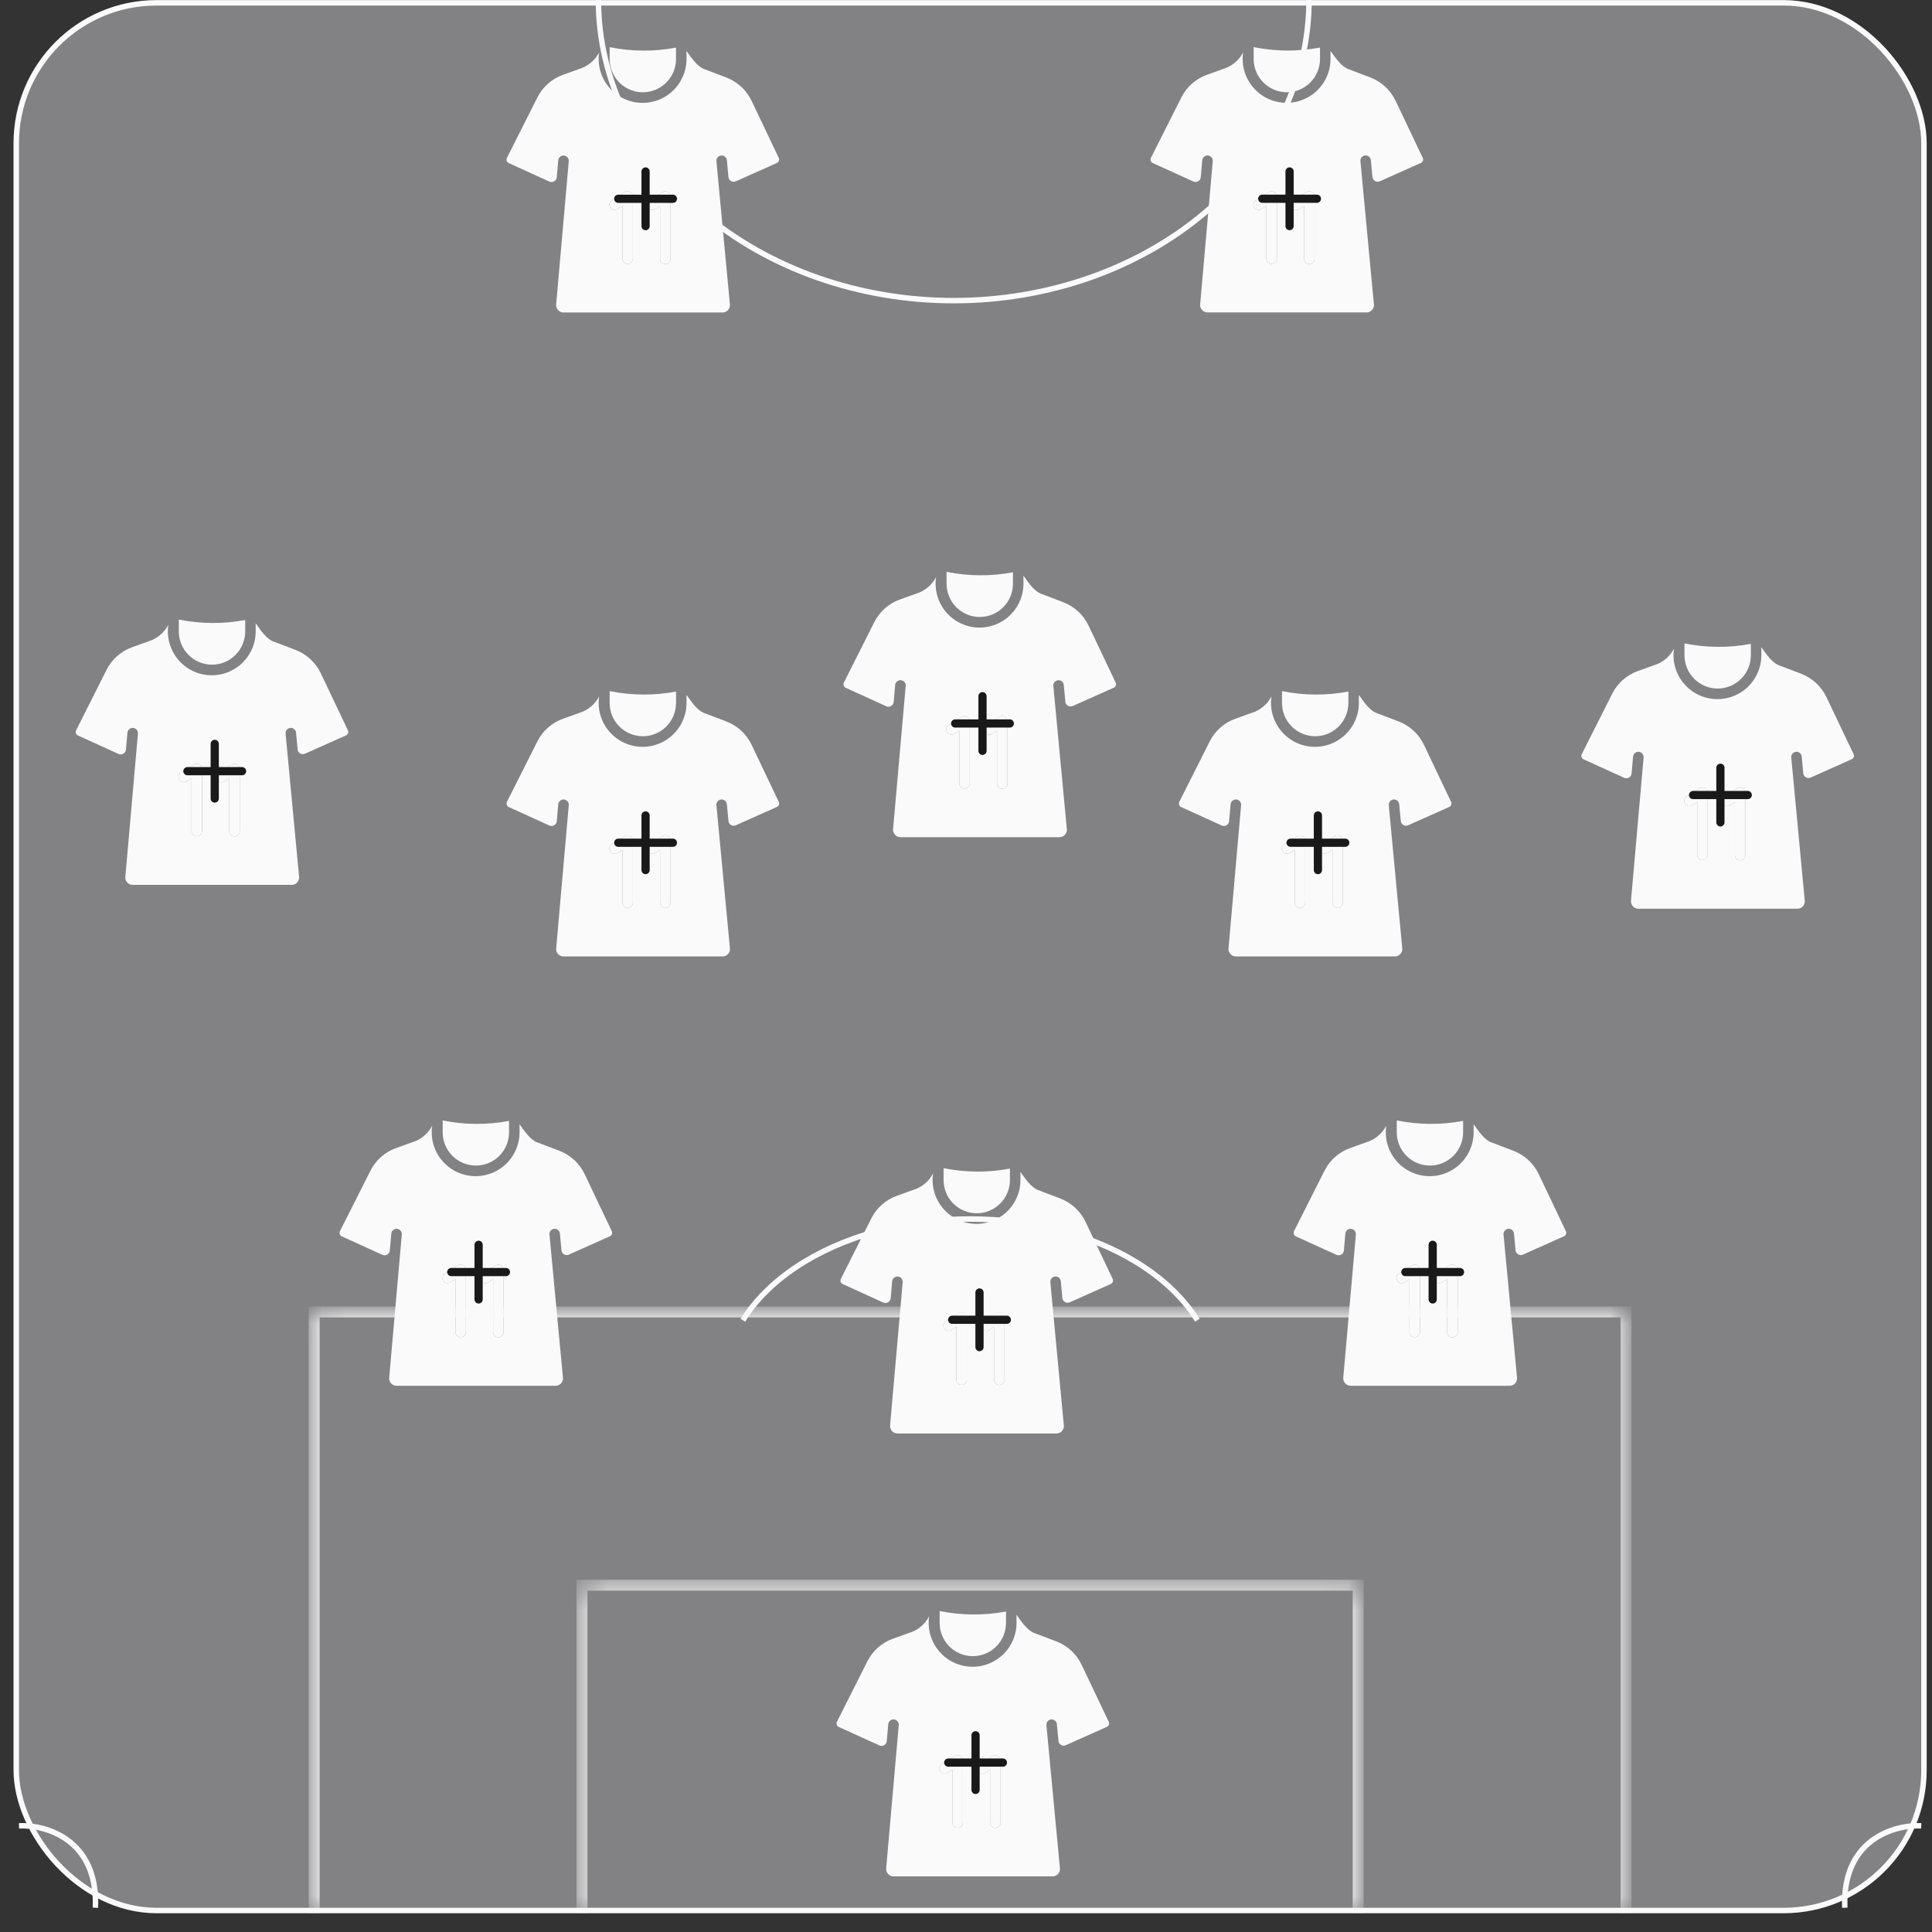 <svg width="81" height="81" viewBox="0 0 81 81" fill="none" xmlns="http://www.w3.org/2000/svg">
<rect x="0" y="0" width="81" height="81" fill="#333333" stroke="none"/>
<rect x="0.682" y="0.118" width="79.981" height="79.981" rx="5.885" fill="#828284" stroke="#FAFAFA" stroke-width="0.229"/>
<mask id="path-2-inside-1_8758_19158" fill="white">
<path d="M24.401 66.461H56.943V80.211H24.401V66.461Z"/>
</mask>
<path d="M24.401 66.461V66.232H24.172V66.461H24.401ZM56.943 66.461H57.173V66.232H56.943V66.461ZM24.401 66.69H56.943V66.232H24.401V66.69ZM56.714 66.461V80.211H57.173V66.461H56.714ZM24.63 80.211V66.461H24.172V80.211H24.63Z" fill="#FAFAFA" mask="url(#path-2-inside-1_8758_19158)"/>
<mask id="path-4-inside-2_8758_19158" fill="white">
<path d="M13.172 55.004H68.173V80.213H13.172V55.004Z"/>
</mask>
<path d="M13.172 55.004V54.775H12.943V55.004H13.172ZM68.173 55.004H68.402V54.775H68.173V55.004ZM13.172 55.233H68.173V54.775H13.172V55.233ZM67.944 55.004V80.213H68.402V55.004H67.944ZM13.401 80.213V55.004H12.943V80.213H13.401Z" fill="#FAFAFA" mask="url(#path-4-inside-2_8758_19158)"/>
<path d="M54.881 9.53674e-07C54.881 1.655 54.495 3.294 53.747 4.824C52.998 6.353 51.901 7.742 50.518 8.913C49.135 10.083 47.492 11.011 45.685 11.645C43.878 12.278 41.941 12.604 39.985 12.604C38.029 12.604 36.092 12.278 34.284 11.645C32.477 11.011 30.835 10.083 29.452 8.913C28.068 7.742 26.971 6.353 26.223 4.824C25.474 3.294 25.089 1.655 25.089 0" stroke="#FAFAFA" stroke-width="0.229"/>
<path d="M31.145 55.352C31.663 54.517 32.422 53.76 33.38 53.121C34.338 52.483 35.475 51.976 36.726 51.631C37.977 51.285 39.318 51.107 40.672 51.107C42.026 51.107 43.368 51.285 44.619 51.631C45.87 51.976 47.007 52.483 47.964 53.121C48.922 53.76 49.682 54.517 50.2 55.352" stroke="#FAFAFA" stroke-width="0.229"/>
<path d="M0.796 76.548C1.913 76.496 4.117 77.11 4 79.983" stroke="#FAFAFA" stroke-width="0.229"/>
<path d="M80.548 76.548C79.431 76.496 77.227 77.11 77.344 79.983" stroke="#FAFAFA" stroke-width="0.229"/>
<path d="M40.786 69.436C41.155 69.435 41.509 69.288 41.77 69.028C42.031 68.767 42.177 68.413 42.178 68.044V67.563C41.258 67.736 40.313 67.729 39.395 67.543V68.044C39.395 68.413 39.542 68.767 39.803 69.028C40.064 69.288 40.417 69.435 40.786 69.436Z" fill="#FAFAFA"/>
<path d="M46.486 72.19L45.345 69.792C45.13 69.343 44.751 68.993 44.286 68.816L43.415 68.484C43.071 68.382 42.819 67.977 42.617 67.701V67.979C42.626 68.234 42.58 68.489 42.485 68.727C42.389 68.964 42.245 69.179 42.061 69.357C41.878 69.536 41.659 69.674 41.419 69.764C41.18 69.853 40.924 69.891 40.668 69.876C40.413 69.861 40.163 69.793 39.935 69.676C39.708 69.559 39.507 69.396 39.346 69.197C39.184 68.998 39.067 68.768 38.999 68.521C38.932 68.274 38.917 68.016 38.956 67.763C38.805 68.052 38.559 68.281 38.259 68.409L37.443 68.701C36.975 68.867 36.589 69.207 36.366 69.651L35.087 72.19C35.069 72.228 35.067 72.272 35.081 72.312C35.096 72.352 35.125 72.385 35.164 72.403L36.868 73.178C36.9 73.192 36.935 73.199 36.97 73.198C37.005 73.196 37.039 73.186 37.07 73.168C37.1 73.15 37.126 73.125 37.145 73.096C37.164 73.066 37.175 73.032 37.178 72.997L37.241 72.283C37.247 72.225 37.276 72.173 37.321 72.136C37.365 72.1 37.422 72.082 37.48 72.087C37.537 72.092 37.59 72.12 37.628 72.163C37.666 72.207 37.685 72.264 37.681 72.321L37.151 78.353C37.151 78.396 37.159 78.439 37.176 78.478C37.193 78.517 37.218 78.553 37.249 78.582C37.28 78.612 37.316 78.635 37.357 78.649C37.397 78.664 37.44 78.67 37.483 78.668H44.108C44.151 78.67 44.194 78.664 44.234 78.649C44.275 78.634 44.312 78.611 44.343 78.582C44.374 78.552 44.398 78.516 44.415 78.477C44.432 78.437 44.44 78.394 44.44 78.351C44.346 77.344 43.957 73.239 43.871 72.323C43.867 72.265 43.886 72.208 43.923 72.165C43.96 72.121 44.013 72.093 44.07 72.088C44.127 72.082 44.184 72.1 44.229 72.136C44.274 72.172 44.303 72.224 44.309 72.281L44.376 72.988C44.379 73.023 44.391 73.056 44.409 73.086C44.428 73.115 44.454 73.14 44.484 73.157C44.514 73.175 44.548 73.185 44.583 73.187C44.618 73.189 44.652 73.183 44.684 73.168L46.409 72.399C46.447 72.381 46.476 72.349 46.491 72.31C46.505 72.271 46.504 72.228 46.486 72.19ZM40.369 76.417C40.367 76.474 40.343 76.528 40.302 76.568C40.261 76.608 40.206 76.63 40.149 76.63C40.092 76.63 40.037 76.608 39.996 76.568C39.955 76.528 39.931 76.474 39.929 76.417V74.201L39.716 74.333C39.666 74.362 39.607 74.371 39.551 74.357C39.496 74.343 39.447 74.308 39.417 74.259C39.387 74.21 39.377 74.151 39.39 74.095C39.403 74.039 39.437 73.99 39.485 73.959L40.032 73.618C40.066 73.599 40.104 73.588 40.143 73.587C40.182 73.587 40.22 73.596 40.254 73.615C40.288 73.634 40.317 73.662 40.337 73.695C40.357 73.728 40.368 73.766 40.369 73.805L40.369 76.417ZM41.949 76.417C41.949 76.475 41.926 76.531 41.885 76.572C41.844 76.613 41.788 76.636 41.729 76.636C41.671 76.636 41.615 76.613 41.574 76.572C41.533 76.531 41.51 76.475 41.51 76.417V74.201L41.297 74.333C41.247 74.364 41.187 74.373 41.131 74.36C41.074 74.347 41.025 74.311 40.994 74.261C40.964 74.212 40.954 74.152 40.967 74.096C40.981 74.039 41.016 73.99 41.066 73.959L41.613 73.618C41.646 73.599 41.684 73.588 41.723 73.587C41.762 73.587 41.801 73.596 41.835 73.615C41.869 73.634 41.897 73.662 41.917 73.695C41.938 73.728 41.949 73.766 41.949 73.805V76.417Z" fill="#FAFAFA"/>
<path d="M40.369 76.417C40.367 76.474 40.343 76.528 40.302 76.568C40.261 76.608 40.206 76.63 40.149 76.63C40.092 76.63 40.037 76.608 39.996 76.568C39.955 76.528 39.931 76.474 39.929 76.417V74.201L39.716 74.333C39.666 74.362 39.607 74.371 39.551 74.357C39.496 74.343 39.447 74.308 39.417 74.259C39.387 74.21 39.377 74.151 39.39 74.095C39.403 74.039 39.437 73.99 39.485 73.959L40.032 73.618C40.066 73.599 40.104 73.588 40.143 73.587C40.182 73.587 40.22 73.596 40.254 73.615C40.288 73.634 40.317 73.662 40.337 73.695C40.357 73.728 40.368 73.766 40.369 73.805L40.369 76.417Z" fill="#FAFAFA"/>
<path d="M41.949 76.417C41.949 76.475 41.926 76.531 41.885 76.572C41.844 76.613 41.788 76.636 41.729 76.636C41.671 76.636 41.615 76.613 41.574 76.572C41.533 76.531 41.51 76.475 41.51 76.417V74.201L41.297 74.333C41.247 74.364 41.187 74.373 41.131 74.36C41.074 74.347 41.025 74.311 40.994 74.261C40.964 74.212 40.954 74.152 40.967 74.096C40.981 74.039 41.016 73.99 41.066 73.959L41.613 73.618C41.646 73.599 41.684 73.588 41.723 73.587C41.762 73.587 41.801 73.596 41.835 73.615C41.869 73.634 41.897 73.662 41.917 73.695C41.938 73.728 41.949 73.766 41.949 73.805V76.417Z" fill="#FAFAFA"/>
<path d="M39.755 73.897H42.047" stroke="#191919" stroke-width="0.344" stroke-linecap="round" stroke-linejoin="round"/>
<path d="M40.901 75.044V72.752" stroke="#191919" stroke-width="0.344" stroke-linecap="round" stroke-linejoin="round"/>
<path d="M19.951 48.867C20.32 48.867 20.674 48.72 20.934 48.459C21.195 48.198 21.342 47.845 21.342 47.476V46.994C20.422 47.168 19.477 47.161 18.56 46.975V47.476C18.56 47.845 18.707 48.198 18.968 48.459C19.228 48.72 19.582 48.867 19.951 48.867Z" fill="#FAFAFA"/>
<path d="M25.651 51.621L24.51 49.223C24.295 48.774 23.916 48.425 23.451 48.247L22.58 47.915C22.235 47.813 21.984 47.409 21.782 47.133V47.41C21.79 47.666 21.745 47.921 21.649 48.158C21.553 48.396 21.409 48.61 21.226 48.789C21.043 48.968 20.824 49.106 20.584 49.195C20.344 49.285 20.088 49.323 19.833 49.308C19.577 49.293 19.328 49.225 19.1 49.108C18.872 48.991 18.671 48.828 18.51 48.629C18.349 48.43 18.231 48.2 18.164 47.953C18.097 47.706 18.082 47.447 18.12 47.194C17.97 47.484 17.723 47.712 17.423 47.84L16.608 48.133C16.14 48.298 15.754 48.639 15.531 49.082L14.251 51.621C14.233 51.66 14.232 51.704 14.246 51.744C14.26 51.784 14.29 51.816 14.328 51.835L16.032 52.61C16.064 52.624 16.099 52.631 16.135 52.629C16.17 52.627 16.204 52.617 16.234 52.599C16.265 52.582 16.291 52.557 16.309 52.527C16.328 52.498 16.34 52.464 16.343 52.429L16.405 51.714C16.412 51.657 16.441 51.605 16.485 51.568C16.53 51.532 16.587 51.514 16.644 51.519C16.702 51.524 16.755 51.551 16.793 51.595C16.83 51.639 16.849 51.695 16.846 51.753L16.315 57.785C16.315 57.828 16.324 57.87 16.34 57.91C16.357 57.949 16.382 57.985 16.413 58.014C16.444 58.044 16.481 58.066 16.521 58.081C16.562 58.096 16.604 58.102 16.647 58.099H23.272C23.315 58.102 23.358 58.096 23.399 58.081C23.439 58.066 23.476 58.043 23.507 58.013C23.538 57.984 23.563 57.948 23.58 57.908C23.596 57.868 23.605 57.826 23.604 57.783C23.51 56.776 23.122 52.671 23.036 51.754C23.032 51.697 23.05 51.64 23.087 51.596C23.124 51.552 23.177 51.525 23.235 51.519C23.292 51.514 23.349 51.531 23.394 51.567C23.438 51.603 23.467 51.656 23.474 51.713L23.54 52.42C23.544 52.455 23.555 52.488 23.574 52.518C23.593 52.547 23.618 52.572 23.648 52.589C23.679 52.607 23.712 52.617 23.747 52.619C23.782 52.621 23.817 52.614 23.849 52.6L25.574 51.83C25.612 51.812 25.641 51.781 25.655 51.742C25.67 51.702 25.668 51.66 25.651 51.621ZM19.533 55.848C19.532 55.905 19.508 55.96 19.466 55.999C19.425 56.039 19.371 56.061 19.314 56.061C19.256 56.061 19.201 56.039 19.16 55.999C19.119 55.96 19.096 55.905 19.094 55.848V53.633L18.881 53.765C18.831 53.794 18.772 53.803 18.716 53.789C18.66 53.775 18.612 53.74 18.582 53.691C18.552 53.642 18.542 53.583 18.555 53.527C18.567 53.471 18.602 53.422 18.65 53.391L19.197 53.05C19.23 53.03 19.269 53.019 19.308 53.019C19.346 53.018 19.385 53.028 19.419 53.047C19.453 53.066 19.482 53.093 19.502 53.127C19.522 53.16 19.533 53.198 19.533 53.237L19.533 55.848ZM21.114 55.848C21.114 55.907 21.091 55.962 21.049 56.004C21.008 56.045 20.952 56.068 20.894 56.068C20.836 56.068 20.78 56.045 20.738 56.004C20.697 55.962 20.674 55.907 20.674 55.848V53.633L20.461 53.765C20.412 53.795 20.352 53.805 20.295 53.791C20.238 53.778 20.189 53.743 20.159 53.693C20.128 53.644 20.119 53.584 20.132 53.527C20.145 53.471 20.181 53.422 20.23 53.391L20.777 53.05C20.811 53.03 20.849 53.019 20.888 53.019C20.927 53.018 20.965 53.028 20.999 53.047C21.033 53.066 21.062 53.093 21.082 53.127C21.102 53.16 21.113 53.198 21.114 53.237V55.848Z" fill="#FAFAFA"/>
<path d="M19.533 55.848C19.532 55.905 19.508 55.96 19.466 55.999C19.425 56.039 19.371 56.061 19.314 56.061C19.256 56.061 19.201 56.039 19.16 55.999C19.119 55.96 19.096 55.905 19.094 55.848V53.633L18.881 53.765C18.831 53.794 18.772 53.803 18.716 53.789C18.66 53.775 18.612 53.74 18.582 53.691C18.552 53.642 18.542 53.583 18.555 53.527C18.567 53.471 18.602 53.422 18.65 53.391L19.197 53.05C19.23 53.03 19.269 53.019 19.308 53.019C19.346 53.018 19.385 53.028 19.419 53.047C19.453 53.066 19.482 53.093 19.502 53.127C19.522 53.16 19.533 53.198 19.533 53.237L19.533 55.848Z" fill="#FAFAFA"/>
<path d="M21.114 55.848C21.114 55.907 21.091 55.962 21.049 56.004C21.008 56.045 20.952 56.068 20.894 56.068C20.836 56.068 20.78 56.045 20.738 56.004C20.697 55.962 20.674 55.907 20.674 55.848V53.633L20.461 53.765C20.412 53.795 20.352 53.805 20.295 53.791C20.238 53.778 20.189 53.743 20.159 53.693C20.128 53.644 20.119 53.584 20.132 53.527C20.145 53.471 20.181 53.422 20.23 53.391L20.777 53.05C20.811 53.03 20.849 53.019 20.888 53.019C20.927 53.018 20.965 53.028 20.999 53.047C21.033 53.066 21.062 53.093 21.082 53.127C21.102 53.16 21.113 53.198 21.114 53.237V55.848Z" fill="#FAFAFA"/>
<path d="M18.92 53.332H21.212" stroke="#191919" stroke-width="0.344" stroke-linecap="round" stroke-linejoin="round"/>
<path d="M20.066 54.479V52.188" stroke="#191919" stroke-width="0.344" stroke-linecap="round" stroke-linejoin="round"/>
<path d="M59.951 48.867C60.32 48.867 60.673 48.72 60.934 48.459C61.195 48.198 61.342 47.845 61.342 47.476V46.994C60.422 47.168 59.477 47.161 58.56 46.975V47.476C58.56 47.845 58.707 48.198 58.968 48.459C59.228 48.72 59.582 48.867 59.951 48.867Z" fill="#FAFAFA"/>
<path d="M65.651 51.621L64.51 49.223C64.295 48.774 63.916 48.425 63.451 48.247L62.58 47.915C62.235 47.813 61.984 47.409 61.782 47.133V47.41C61.79 47.666 61.745 47.921 61.649 48.158C61.553 48.396 61.409 48.61 61.226 48.789C61.042 48.968 60.824 49.106 60.584 49.195C60.344 49.285 60.088 49.323 59.833 49.308C59.577 49.293 59.328 49.225 59.1 49.108C58.872 48.991 58.671 48.828 58.51 48.629C58.349 48.43 58.231 48.2 58.164 47.953C58.097 47.706 58.082 47.447 58.12 47.194C57.97 47.484 57.723 47.712 57.423 47.84L56.608 48.133C56.14 48.298 55.754 48.639 55.531 49.082L54.251 51.621C54.233 51.66 54.231 51.704 54.246 51.744C54.26 51.784 54.29 51.816 54.328 51.835L56.032 52.61C56.064 52.624 56.099 52.631 56.135 52.629C56.17 52.627 56.204 52.617 56.234 52.599C56.265 52.582 56.291 52.557 56.309 52.527C56.328 52.498 56.34 52.464 56.343 52.429L56.405 51.714C56.412 51.657 56.441 51.605 56.485 51.568C56.53 51.532 56.587 51.514 56.644 51.519C56.702 51.524 56.755 51.551 56.793 51.595C56.83 51.639 56.849 51.695 56.846 51.753L56.315 57.785C56.315 57.828 56.324 57.87 56.34 57.91C56.357 57.949 56.382 57.985 56.413 58.014C56.444 58.044 56.481 58.066 56.521 58.081C56.562 58.096 56.604 58.102 56.647 58.099H63.272C63.315 58.102 63.358 58.096 63.399 58.081C63.439 58.066 63.476 58.043 63.507 58.013C63.538 57.984 63.563 57.948 63.58 57.908C63.596 57.868 63.605 57.826 63.604 57.783C63.51 56.776 63.122 52.671 63.036 51.754C63.032 51.697 63.05 51.64 63.087 51.596C63.124 51.552 63.177 51.525 63.234 51.519C63.292 51.514 63.349 51.531 63.394 51.567C63.438 51.603 63.467 51.656 63.474 51.713L63.54 52.42C63.544 52.455 63.555 52.488 63.574 52.518C63.593 52.547 63.618 52.572 63.648 52.589C63.679 52.607 63.712 52.617 63.747 52.619C63.782 52.621 63.817 52.614 63.849 52.6L65.574 51.83C65.612 51.812 65.641 51.781 65.655 51.742C65.67 51.702 65.668 51.66 65.651 51.621ZM59.533 55.848C59.532 55.905 59.508 55.96 59.467 55.999C59.425 56.039 59.371 56.061 59.313 56.061C59.256 56.061 59.202 56.039 59.16 55.999C59.119 55.96 59.096 55.905 59.094 55.848V53.633L58.88 53.765C58.831 53.794 58.772 53.803 58.716 53.789C58.66 53.775 58.612 53.74 58.582 53.691C58.552 53.642 58.542 53.583 58.554 53.527C58.567 53.471 58.602 53.422 58.65 53.391L59.197 53.05C59.23 53.03 59.269 53.019 59.308 53.019C59.346 53.018 59.385 53.028 59.419 53.047C59.453 53.066 59.481 53.093 59.502 53.127C59.522 53.16 59.533 53.198 59.533 53.237L59.533 55.848ZM61.114 55.848C61.114 55.907 61.091 55.962 61.049 56.004C61.008 56.045 60.952 56.068 60.894 56.068C60.836 56.068 60.78 56.045 60.739 56.004C60.697 55.962 60.674 55.907 60.674 55.848V53.633L60.461 53.765C60.411 53.795 60.352 53.805 60.295 53.791C60.239 53.778 60.189 53.743 60.159 53.693C60.128 53.644 60.118 53.584 60.132 53.527C60.145 53.471 60.181 53.422 60.23 53.391L60.777 53.05C60.811 53.03 60.849 53.019 60.888 53.019C60.927 53.018 60.965 53.028 60.999 53.047C61.033 53.066 61.062 53.093 61.082 53.127C61.102 53.16 61.113 53.198 61.114 53.237V55.848Z" fill="#FAFAFA"/>
<path d="M59.533 55.848C59.532 55.905 59.508 55.96 59.467 55.999C59.425 56.039 59.371 56.061 59.313 56.061C59.256 56.061 59.202 56.039 59.16 55.999C59.119 55.96 59.096 55.905 59.094 55.848V53.633L58.88 53.765C58.831 53.794 58.772 53.803 58.716 53.789C58.66 53.775 58.612 53.74 58.582 53.691C58.552 53.642 58.542 53.583 58.554 53.527C58.567 53.471 58.602 53.422 58.65 53.391L59.197 53.05C59.23 53.03 59.269 53.019 59.308 53.019C59.346 53.018 59.385 53.028 59.419 53.047C59.453 53.066 59.481 53.093 59.502 53.127C59.522 53.16 59.533 53.198 59.533 53.237L59.533 55.848Z" fill="#FAFAFA"/>
<path d="M61.114 55.848C61.114 55.907 61.091 55.962 61.049 56.004C61.008 56.045 60.952 56.068 60.894 56.068C60.836 56.068 60.78 56.045 60.739 56.004C60.697 55.962 60.674 55.907 60.674 55.848V53.633L60.461 53.765C60.411 53.795 60.352 53.805 60.295 53.791C60.239 53.778 60.189 53.743 60.159 53.693C60.128 53.644 60.118 53.584 60.132 53.527C60.145 53.471 60.181 53.422 60.23 53.391L60.777 53.05C60.811 53.03 60.849 53.019 60.888 53.019C60.927 53.018 60.965 53.028 60.999 53.047C61.033 53.066 61.062 53.093 61.082 53.127C61.102 53.16 61.113 53.198 61.114 53.237V55.848Z" fill="#FAFAFA"/>
<path d="M58.92 53.332H61.212" stroke="#191919" stroke-width="0.344" stroke-linecap="round" stroke-linejoin="round"/>
<path d="M60.066 54.479V52.188" stroke="#191919" stroke-width="0.344" stroke-linecap="round" stroke-linejoin="round"/>
<path d="M53.951 3.867C54.32 3.867 54.673 3.72 54.934 3.459C55.195 3.198 55.342 2.845 55.342 2.476V1.994C54.422 2.168 53.477 2.161 52.56 1.975V2.476C52.56 2.845 52.707 3.198 52.968 3.459C53.228 3.72 53.582 3.867 53.951 3.867Z" fill="#FAFAFA"/>
<path d="M59.651 6.622L58.51 4.223C58.295 3.774 57.916 3.425 57.451 3.247L56.58 2.915C56.235 2.813 55.984 2.409 55.782 2.133V2.41C55.79 2.666 55.745 2.921 55.649 3.158C55.553 3.396 55.409 3.61 55.226 3.789C55.042 3.968 54.824 4.106 54.584 4.195C54.344 4.285 54.088 4.323 53.833 4.308C53.577 4.293 53.328 4.225 53.1 4.108C52.872 3.991 52.671 3.828 52.51 3.629C52.349 3.43 52.231 3.2 52.164 2.953C52.097 2.706 52.082 2.447 52.12 2.194C51.97 2.484 51.723 2.712 51.423 2.84L50.608 3.133C50.14 3.299 49.754 3.639 49.531 4.082L48.251 6.622C48.233 6.66 48.231 6.704 48.246 6.744C48.26 6.784 48.29 6.816 48.328 6.835L50.032 7.61C50.064 7.624 50.099 7.631 50.135 7.629C50.17 7.627 50.204 7.617 50.234 7.599C50.265 7.582 50.291 7.557 50.309 7.527C50.328 7.498 50.34 7.464 50.343 7.429L50.405 6.714C50.412 6.657 50.441 6.605 50.485 6.568C50.53 6.532 50.587 6.514 50.644 6.519C50.702 6.524 50.755 6.551 50.793 6.595C50.83 6.639 50.849 6.695 50.846 6.753L50.315 12.785C50.315 12.828 50.324 12.87 50.34 12.91C50.357 12.949 50.382 12.985 50.413 13.014C50.444 13.044 50.481 13.066 50.521 13.081C50.562 13.096 50.604 13.102 50.647 13.099H57.272C57.315 13.102 57.358 13.096 57.399 13.081C57.439 13.066 57.476 13.043 57.507 13.013C57.538 12.984 57.563 12.948 57.58 12.908C57.596 12.868 57.605 12.826 57.604 12.783C57.51 11.776 57.122 7.671 57.036 6.754C57.032 6.697 57.05 6.64 57.087 6.596C57.124 6.552 57.177 6.525 57.234 6.519C57.292 6.514 57.349 6.531 57.394 6.567C57.438 6.604 57.467 6.656 57.474 6.713L57.54 7.42C57.544 7.455 57.555 7.488 57.574 7.518C57.593 7.547 57.618 7.571 57.648 7.589C57.679 7.607 57.712 7.617 57.747 7.619C57.782 7.621 57.817 7.614 57.849 7.6L59.574 6.83C59.612 6.813 59.641 6.781 59.655 6.742C59.67 6.702 59.668 6.659 59.651 6.622ZM53.533 10.848C53.532 10.905 53.508 10.96 53.467 10.999C53.425 11.039 53.371 11.061 53.313 11.061C53.256 11.061 53.202 11.039 53.16 10.999C53.119 10.96 53.096 10.905 53.094 10.848V8.633L52.88 8.765C52.831 8.794 52.772 8.803 52.716 8.789C52.66 8.775 52.612 8.74 52.582 8.691C52.552 8.642 52.542 8.583 52.554 8.527C52.567 8.471 52.602 8.422 52.65 8.391L53.197 8.05C53.23 8.03 53.269 8.019 53.308 8.019C53.346 8.018 53.385 8.028 53.419 8.047C53.453 8.066 53.481 8.093 53.502 8.127C53.522 8.16 53.533 8.198 53.533 8.237L53.533 10.848ZM55.114 10.848C55.114 10.907 55.091 10.963 55.049 11.004C55.008 11.045 54.952 11.068 54.894 11.068C54.836 11.068 54.78 11.045 54.739 11.004C54.697 10.963 54.674 10.907 54.674 10.848V8.633L54.461 8.765C54.411 8.795 54.352 8.805 54.295 8.791C54.239 8.778 54.189 8.743 54.159 8.693C54.128 8.644 54.118 8.584 54.132 8.527C54.145 8.471 54.181 8.421 54.23 8.391L54.777 8.05C54.811 8.03 54.849 8.019 54.888 8.019C54.927 8.018 54.965 8.028 54.999 8.047C55.033 8.066 55.062 8.093 55.082 8.127C55.102 8.16 55.113 8.198 55.114 8.237V10.848Z" fill="#FAFAFA"/>
<path d="M53.533 10.848C53.532 10.905 53.508 10.96 53.467 10.999C53.425 11.039 53.371 11.061 53.313 11.061C53.256 11.061 53.202 11.039 53.16 10.999C53.119 10.96 53.096 10.905 53.094 10.848V8.633L52.88 8.765C52.831 8.794 52.772 8.803 52.716 8.789C52.66 8.775 52.612 8.74 52.582 8.691C52.552 8.642 52.542 8.583 52.554 8.527C52.567 8.471 52.602 8.422 52.65 8.391L53.197 8.05C53.23 8.03 53.269 8.019 53.308 8.019C53.346 8.018 53.385 8.028 53.419 8.047C53.453 8.066 53.481 8.093 53.502 8.127C53.522 8.16 53.533 8.198 53.533 8.237L53.533 10.848Z" fill="#FAFAFA"/>
<path d="M55.114 10.848C55.114 10.907 55.091 10.963 55.049 11.004C55.008 11.045 54.952 11.068 54.894 11.068C54.836 11.068 54.78 11.045 54.739 11.004C54.697 10.963 54.674 10.907 54.674 10.848V8.633L54.461 8.765C54.411 8.795 54.352 8.805 54.295 8.791C54.239 8.778 54.189 8.743 54.159 8.693C54.128 8.644 54.118 8.584 54.132 8.527C54.145 8.471 54.181 8.421 54.23 8.391L54.777 8.05C54.811 8.03 54.849 8.019 54.888 8.019C54.927 8.018 54.965 8.028 54.999 8.047C55.033 8.066 55.062 8.093 55.082 8.127C55.102 8.16 55.113 8.198 55.114 8.237V10.848Z" fill="#FAFAFA"/>
<path d="M52.92 8.332H55.212" stroke="#191919" stroke-width="0.344" stroke-linecap="round" stroke-linejoin="round"/>
<path d="M54.066 9.479V7.188" stroke="#191919" stroke-width="0.344" stroke-linecap="round" stroke-linejoin="round"/>
<path d="M40.951 50.867C41.32 50.867 41.673 50.72 41.934 50.459C42.195 50.198 42.342 49.845 42.342 49.476V48.994C41.422 49.168 40.477 49.161 39.56 48.975V49.476C39.56 49.845 39.707 50.198 39.968 50.459C40.228 50.72 40.582 50.867 40.951 50.867Z" fill="#FAFAFA"/>
<path d="M46.651 53.621L45.51 51.223C45.295 50.774 44.916 50.425 44.451 50.247L43.58 49.915C43.235 49.813 42.984 49.409 42.782 49.133V49.41C42.79 49.666 42.745 49.921 42.649 50.158C42.553 50.396 42.409 50.61 42.226 50.789C42.042 50.968 41.824 51.106 41.584 51.195C41.344 51.285 41.088 51.323 40.833 51.308C40.577 51.293 40.328 51.225 40.1 51.108C39.872 50.991 39.671 50.828 39.51 50.629C39.349 50.43 39.231 50.2 39.164 49.953C39.097 49.706 39.082 49.447 39.12 49.194C38.97 49.484 38.723 49.712 38.423 49.84L37.608 50.133C37.14 50.298 36.754 50.639 36.531 51.082L35.251 53.621C35.233 53.66 35.231 53.704 35.246 53.744C35.26 53.784 35.29 53.816 35.328 53.835L37.032 54.61C37.064 54.624 37.099 54.631 37.135 54.629C37.17 54.627 37.204 54.617 37.234 54.599C37.265 54.582 37.291 54.557 37.309 54.527C37.328 54.498 37.34 54.464 37.343 54.429L37.405 53.714C37.412 53.657 37.441 53.605 37.485 53.568C37.53 53.532 37.587 53.514 37.644 53.519C37.702 53.524 37.755 53.551 37.793 53.595C37.83 53.639 37.849 53.695 37.846 53.753L37.315 59.785C37.315 59.828 37.324 59.87 37.34 59.91C37.357 59.949 37.382 59.985 37.413 60.014C37.444 60.044 37.481 60.066 37.521 60.081C37.562 60.096 37.604 60.102 37.647 60.099H44.272C44.315 60.102 44.358 60.096 44.399 60.081C44.439 60.066 44.476 60.043 44.507 60.013C44.538 59.984 44.563 59.948 44.58 59.908C44.596 59.868 44.605 59.826 44.604 59.783C44.51 58.776 44.122 54.671 44.036 53.754C44.032 53.697 44.05 53.64 44.087 53.596C44.124 53.552 44.177 53.525 44.234 53.519C44.292 53.514 44.349 53.531 44.394 53.567C44.438 53.603 44.467 53.656 44.474 53.713L44.54 54.42C44.544 54.455 44.555 54.488 44.574 54.518C44.593 54.547 44.618 54.572 44.648 54.589C44.679 54.607 44.712 54.617 44.747 54.619C44.782 54.621 44.817 54.614 44.849 54.6L46.574 53.83C46.612 53.812 46.641 53.781 46.655 53.742C46.67 53.702 46.668 53.66 46.651 53.621ZM40.533 57.848C40.532 57.905 40.508 57.96 40.467 57.999C40.425 58.039 40.371 58.061 40.313 58.061C40.256 58.061 40.202 58.039 40.16 57.999C40.119 57.96 40.096 57.905 40.094 57.848V55.633L39.88 55.765C39.831 55.794 39.772 55.803 39.716 55.789C39.66 55.775 39.612 55.74 39.582 55.691C39.552 55.642 39.542 55.583 39.554 55.527C39.567 55.471 39.602 55.422 39.65 55.391L40.197 55.05C40.23 55.03 40.269 55.019 40.308 55.019C40.346 55.018 40.385 55.028 40.419 55.047C40.453 55.066 40.481 55.093 40.502 55.127C40.522 55.16 40.533 55.198 40.533 55.237L40.533 57.848ZM42.114 57.848C42.114 57.907 42.091 57.962 42.049 58.004C42.008 58.045 41.952 58.068 41.894 58.068C41.836 58.068 41.78 58.045 41.739 58.004C41.697 57.962 41.674 57.907 41.674 57.848V55.633L41.461 55.765C41.411 55.795 41.352 55.805 41.295 55.791C41.239 55.778 41.189 55.743 41.159 55.693C41.128 55.644 41.118 55.584 41.132 55.527C41.145 55.471 41.181 55.422 41.23 55.391L41.777 55.05C41.811 55.03 41.849 55.019 41.888 55.019C41.927 55.018 41.965 55.028 41.999 55.047C42.033 55.066 42.062 55.093 42.082 55.127C42.102 55.16 42.113 55.198 42.114 55.237V57.848Z" fill="#FAFAFA"/>
<path d="M40.533 57.848C40.532 57.905 40.508 57.96 40.467 57.999C40.425 58.039 40.371 58.061 40.313 58.061C40.256 58.061 40.202 58.039 40.16 57.999C40.119 57.96 40.096 57.905 40.094 57.848V55.633L39.88 55.765C39.831 55.794 39.772 55.803 39.716 55.789C39.66 55.775 39.612 55.74 39.582 55.691C39.552 55.642 39.542 55.583 39.554 55.527C39.567 55.471 39.602 55.422 39.65 55.391L40.197 55.05C40.23 55.03 40.269 55.019 40.308 55.019C40.346 55.018 40.385 55.028 40.419 55.047C40.453 55.066 40.481 55.093 40.502 55.127C40.522 55.16 40.533 55.198 40.533 55.237L40.533 57.848Z" fill="#FAFAFA"/>
<path d="M42.114 57.848C42.114 57.907 42.091 57.962 42.049 58.004C42.008 58.045 41.952 58.068 41.894 58.068C41.836 58.068 41.78 58.045 41.739 58.004C41.697 57.962 41.674 57.907 41.674 57.848V55.633L41.461 55.765C41.411 55.795 41.352 55.805 41.295 55.791C41.239 55.778 41.189 55.743 41.159 55.693C41.128 55.644 41.118 55.584 41.132 55.527C41.145 55.471 41.181 55.422 41.23 55.391L41.777 55.05C41.811 55.03 41.849 55.019 41.888 55.019C41.927 55.018 41.965 55.028 41.999 55.047C42.033 55.066 42.062 55.093 42.082 55.127C42.102 55.16 42.113 55.198 42.114 55.237V57.848Z" fill="#FAFAFA"/>
<path d="M39.92 55.332H42.212" stroke="#191919" stroke-width="0.344" stroke-linecap="round" stroke-linejoin="round"/>
<path d="M41.066 56.479V54.188" stroke="#191919" stroke-width="0.344" stroke-linecap="round" stroke-linejoin="round"/>
<path d="M8.888 27.867C9.257 27.867 9.611 27.72 9.872 27.459C10.133 27.198 10.279 26.845 10.28 26.476V25.994C9.36 26.168 8.415 26.161 7.497 25.975V26.476C7.497 26.845 7.644 27.198 7.905 27.459C8.166 27.72 8.52 27.867 8.888 27.867Z" fill="#FAFAFA"/>
<path d="M14.588 30.622L13.447 28.223C13.232 27.774 12.853 27.425 12.388 27.247L11.517 26.915C11.173 26.814 10.921 26.409 10.719 26.133V26.41C10.728 26.666 10.682 26.921 10.587 27.158C10.491 27.396 10.347 27.61 10.163 27.789C9.98 27.968 9.761 28.106 9.521 28.195C9.282 28.285 9.026 28.323 8.77 28.308C8.515 28.293 8.265 28.225 8.037 28.108C7.81 27.991 7.609 27.828 7.448 27.629C7.287 27.43 7.169 27.2 7.102 26.953C7.034 26.706 7.019 26.447 7.058 26.194C6.907 26.484 6.661 26.712 6.361 26.84L5.545 27.133C5.077 27.299 4.691 27.639 4.468 28.082L3.189 30.622C3.171 30.66 3.169 30.704 3.183 30.744C3.198 30.784 3.227 30.816 3.266 30.835L4.97 31.61C5.002 31.624 5.037 31.631 5.072 31.629C5.107 31.627 5.141 31.617 5.172 31.599C5.202 31.582 5.228 31.557 5.247 31.527C5.266 31.498 5.277 31.464 5.28 31.429L5.343 30.714C5.349 30.657 5.378 30.605 5.423 30.568C5.467 30.532 5.524 30.514 5.582 30.519C5.639 30.524 5.693 30.551 5.73 30.595C5.768 30.639 5.787 30.695 5.783 30.753L5.253 36.785C5.253 36.828 5.261 36.87 5.278 36.91C5.295 36.949 5.32 36.985 5.351 37.014C5.382 37.044 5.419 37.066 5.459 37.081C5.499 37.096 5.542 37.102 5.585 37.099H12.21C12.253 37.102 12.296 37.096 12.336 37.081C12.377 37.066 12.414 37.043 12.445 37.013C12.476 36.984 12.501 36.948 12.517 36.908C12.534 36.868 12.542 36.826 12.542 36.783C12.448 35.776 12.059 31.671 11.973 30.754C11.969 30.697 11.988 30.64 12.025 30.596C12.062 30.552 12.115 30.525 12.172 30.519C12.229 30.514 12.286 30.531 12.331 30.567C12.376 30.604 12.405 30.656 12.411 30.713L12.478 31.42C12.481 31.455 12.493 31.488 12.511 31.518C12.53 31.547 12.556 31.572 12.586 31.589C12.616 31.607 12.65 31.617 12.685 31.619C12.72 31.621 12.754 31.614 12.786 31.6L14.511 30.83C14.549 30.812 14.578 30.781 14.593 30.741C14.607 30.702 14.605 30.66 14.588 30.622ZM8.471 34.848C8.469 34.905 8.445 34.96 8.404 34.999C8.363 35.039 8.308 35.061 8.251 35.061C8.194 35.061 8.139 35.039 8.098 34.999C8.057 34.96 8.033 34.905 8.031 34.848V32.633L7.818 32.765C7.768 32.794 7.709 32.803 7.654 32.789C7.598 32.775 7.55 32.74 7.519 32.691C7.489 32.642 7.479 32.583 7.492 32.527C7.505 32.471 7.539 32.422 7.587 32.391L8.135 32.05C8.168 32.03 8.206 32.019 8.245 32.019C8.284 32.018 8.322 32.028 8.356 32.047C8.39 32.066 8.419 32.093 8.439 32.127C8.459 32.16 8.47 32.198 8.471 32.237L8.471 34.848ZM10.051 34.848C10.051 34.907 10.028 34.962 9.987 35.004C9.946 35.045 9.89 35.068 9.831 35.068C9.773 35.068 9.717 35.045 9.676 35.004C9.635 34.962 9.612 34.907 9.612 34.848V32.633L9.399 32.765C9.349 32.795 9.289 32.805 9.233 32.791C9.176 32.778 9.127 32.743 9.096 32.693C9.066 32.644 9.056 32.584 9.069 32.527C9.083 32.471 9.118 32.422 9.168 32.391L9.715 32.05C9.748 32.03 9.787 32.019 9.825 32.019C9.864 32.018 9.903 32.028 9.937 32.047C9.971 32.066 9.999 32.093 10.02 32.127C10.04 32.16 10.05 32.198 10.051 32.237V34.848Z" fill="#FAFAFA"/>
<path d="M8.471 34.848C8.469 34.905 8.445 34.96 8.404 34.999C8.363 35.039 8.308 35.061 8.251 35.061C8.194 35.061 8.139 35.039 8.098 34.999C8.057 34.96 8.033 34.905 8.031 34.848V32.633L7.818 32.765C7.768 32.794 7.709 32.803 7.654 32.789C7.598 32.775 7.55 32.74 7.519 32.691C7.489 32.642 7.479 32.583 7.492 32.527C7.505 32.471 7.539 32.422 7.587 32.391L8.135 32.05C8.168 32.03 8.206 32.019 8.245 32.019C8.284 32.018 8.322 32.028 8.356 32.047C8.39 32.066 8.419 32.093 8.439 32.127C8.459 32.16 8.47 32.198 8.471 32.237L8.471 34.848Z" fill="#FAFAFA"/>
<path d="M10.051 34.848C10.051 34.907 10.028 34.962 9.987 35.004C9.946 35.045 9.89 35.068 9.831 35.068C9.773 35.068 9.717 35.045 9.676 35.004C9.635 34.962 9.612 34.907 9.612 34.848V32.633L9.399 32.765C9.349 32.795 9.289 32.805 9.233 32.791C9.176 32.778 9.127 32.743 9.096 32.693C9.066 32.644 9.056 32.584 9.069 32.527C9.083 32.471 9.118 32.422 9.168 32.391L9.715 32.05C9.748 32.03 9.787 32.019 9.825 32.019C9.864 32.018 9.903 32.028 9.937 32.047C9.971 32.066 9.999 32.093 10.02 32.127C10.04 32.16 10.05 32.198 10.051 32.237V34.848Z" fill="#FAFAFA"/>
<path d="M7.857 32.332H10.149" stroke="#191919" stroke-width="0.344" stroke-linecap="round" stroke-linejoin="round"/>
<path d="M9.003 33.479V31.188" stroke="#191919" stroke-width="0.344" stroke-linecap="round" stroke-linejoin="round"/>
<path d="M26.951 30.867C27.32 30.867 27.674 30.72 27.935 30.459C28.195 30.198 28.342 29.845 28.343 29.476V28.994C27.422 29.168 26.477 29.161 25.56 28.975V29.476C25.56 29.845 25.707 30.198 25.968 30.459C26.229 30.72 26.582 30.867 26.951 30.867Z" fill="#FAFAFA"/>
<path d="M32.651 33.621L31.51 31.223C31.295 30.774 30.916 30.425 30.451 30.247L29.58 29.915C29.236 29.814 28.984 29.409 28.782 29.133V29.41C28.79 29.666 28.745 29.921 28.649 30.158C28.554 30.396 28.41 30.61 28.226 30.789C28.043 30.968 27.824 31.106 27.584 31.195C27.344 31.285 27.088 31.323 26.833 31.308C26.577 31.293 26.328 31.225 26.1 31.108C25.872 30.991 25.672 30.828 25.511 30.629C25.349 30.43 25.231 30.2 25.164 29.953C25.097 29.706 25.082 29.447 25.12 29.194C24.97 29.484 24.724 29.712 24.424 29.84L23.608 30.133C23.14 30.299 22.754 30.639 22.531 31.082L21.251 33.621C21.234 33.66 21.232 33.704 21.246 33.744C21.261 33.784 21.29 33.816 21.328 33.835L23.033 34.61C23.065 34.624 23.1 34.631 23.135 34.629C23.17 34.627 23.204 34.617 23.235 34.599C23.265 34.582 23.291 34.557 23.309 34.527C23.328 34.498 23.34 34.464 23.343 34.429L23.405 33.714C23.412 33.657 23.441 33.605 23.485 33.568C23.53 33.532 23.587 33.514 23.645 33.519C23.702 33.524 23.755 33.551 23.793 33.595C23.831 33.639 23.85 33.695 23.846 33.753L23.316 39.785C23.315 39.828 23.324 39.87 23.341 39.91C23.358 39.949 23.382 39.985 23.413 40.014C23.445 40.044 23.481 40.066 23.522 40.081C23.562 40.096 23.605 40.102 23.647 40.099H30.273C30.316 40.102 30.359 40.096 30.399 40.081C30.439 40.066 30.476 40.043 30.508 40.013C30.539 39.984 30.563 39.948 30.58 39.908C30.597 39.868 30.605 39.826 30.605 39.783C30.511 38.776 30.122 34.671 30.036 33.754C30.032 33.697 30.05 33.64 30.087 33.596C30.125 33.552 30.177 33.525 30.235 33.519C30.292 33.514 30.349 33.531 30.394 33.567C30.439 33.603 30.467 33.656 30.474 33.713L30.541 34.42C30.544 34.455 30.555 34.488 30.574 34.518C30.593 34.547 30.619 34.572 30.649 34.589C30.679 34.607 30.713 34.617 30.748 34.619C30.782 34.621 30.817 34.614 30.849 34.6L32.574 33.83C32.612 33.812 32.641 33.781 32.655 33.742C32.67 33.702 32.668 33.66 32.651 33.621ZM26.534 37.848C26.532 37.905 26.508 37.96 26.467 37.999C26.426 38.039 26.371 38.061 26.314 38.061C26.257 38.061 26.202 38.039 26.161 37.999C26.12 37.96 26.096 37.905 26.094 37.848V35.633L25.881 35.765C25.831 35.794 25.772 35.803 25.716 35.789C25.66 35.775 25.612 35.74 25.582 35.691C25.552 35.642 25.542 35.583 25.555 35.527C25.567 35.471 25.602 35.422 25.65 35.391L26.197 35.05C26.231 35.03 26.269 35.019 26.308 35.019C26.347 35.018 26.385 35.028 26.419 35.047C26.453 35.066 26.482 35.093 26.502 35.127C26.522 35.16 26.533 35.198 26.534 35.237L26.534 37.848ZM28.114 37.848C28.114 37.907 28.091 37.962 28.05 38.004C28.008 38.045 27.953 38.068 27.894 38.068C27.836 38.068 27.78 38.045 27.739 38.004C27.698 37.962 27.674 37.907 27.674 37.848V35.633L27.461 35.765C27.412 35.795 27.352 35.805 27.295 35.791C27.239 35.778 27.19 35.743 27.159 35.693C27.128 35.644 27.119 35.584 27.132 35.527C27.146 35.471 27.181 35.422 27.23 35.391L27.778 35.05C27.811 35.03 27.849 35.019 27.888 35.019C27.927 35.018 27.966 35.028 28 35.047C28.034 35.066 28.062 35.093 28.082 35.127C28.102 35.16 28.113 35.198 28.114 35.237V37.848Z" fill="#FAFAFA"/>
<path d="M26.534 37.848C26.532 37.905 26.508 37.96 26.467 37.999C26.426 38.039 26.371 38.061 26.314 38.061C26.257 38.061 26.202 38.039 26.161 37.999C26.12 37.96 26.096 37.905 26.094 37.848V35.633L25.881 35.765C25.831 35.794 25.772 35.803 25.716 35.789C25.66 35.775 25.612 35.74 25.582 35.691C25.552 35.642 25.542 35.583 25.555 35.527C25.567 35.471 25.602 35.422 25.65 35.391L26.197 35.05C26.231 35.03 26.269 35.019 26.308 35.019C26.347 35.018 26.385 35.028 26.419 35.047C26.453 35.066 26.482 35.093 26.502 35.127C26.522 35.16 26.533 35.198 26.534 35.237L26.534 37.848Z" fill="#FAFAFA"/>
<path d="M28.114 37.848C28.114 37.907 28.091 37.962 28.05 38.004C28.008 38.045 27.953 38.068 27.894 38.068C27.836 38.068 27.78 38.045 27.739 38.004C27.698 37.962 27.674 37.907 27.674 37.848V35.633L27.461 35.765C27.412 35.795 27.352 35.805 27.295 35.791C27.239 35.778 27.19 35.743 27.159 35.693C27.128 35.644 27.119 35.584 27.132 35.527C27.146 35.471 27.181 35.422 27.23 35.391L27.778 35.05C27.811 35.03 27.849 35.019 27.888 35.019C27.927 35.018 27.966 35.028 28 35.047C28.034 35.066 28.062 35.093 28.082 35.127C28.102 35.16 28.113 35.198 28.114 35.237V37.848Z" fill="#FAFAFA"/>
<path d="M25.92 35.332H28.212" stroke="#191919" stroke-width="0.344" stroke-linecap="round" stroke-linejoin="round"/>
<path d="M27.066 36.479V34.188" stroke="#191919" stroke-width="0.344" stroke-linecap="round" stroke-linejoin="round"/>
<path d="M72.014 28.867C72.383 28.867 72.737 28.72 72.997 28.459C73.258 28.198 73.405 27.845 73.405 27.476V26.994C72.485 27.168 71.54 27.161 70.623 26.975V27.476C70.623 27.845 70.77 28.198 71.031 28.459C71.291 28.72 71.645 28.867 72.014 28.867Z" fill="#FAFAFA"/>
<path d="M77.714 31.622L76.573 29.223C76.358 28.774 75.979 28.425 75.514 28.247L74.643 27.915C74.298 27.814 74.047 27.409 73.845 27.133V27.41C73.853 27.666 73.808 27.921 73.712 28.158C73.616 28.396 73.472 28.61 73.289 28.789C73.106 28.968 72.887 29.106 72.647 29.195C72.407 29.285 72.151 29.323 71.896 29.308C71.64 29.293 71.391 29.225 71.163 29.108C70.935 28.991 70.734 28.828 70.573 28.629C70.412 28.43 70.294 28.2 70.227 27.953C70.16 27.706 70.145 27.447 70.183 27.194C70.033 27.484 69.786 27.712 69.486 27.84L68.671 28.133C68.203 28.299 67.817 28.639 67.594 29.082L66.314 31.622C66.296 31.66 66.294 31.704 66.309 31.744C66.323 31.784 66.353 31.816 66.391 31.835L68.095 32.61C68.127 32.624 68.162 32.631 68.198 32.629C68.233 32.627 68.267 32.617 68.297 32.599C68.328 32.582 68.353 32.557 68.372 32.527C68.391 32.498 68.403 32.464 68.406 32.429L68.468 31.714C68.475 31.657 68.504 31.605 68.548 31.568C68.593 31.532 68.65 31.514 68.707 31.519C68.765 31.524 68.818 31.551 68.856 31.595C68.893 31.639 68.912 31.695 68.909 31.753L68.378 37.785C68.378 37.828 68.387 37.87 68.403 37.91C68.42 37.949 68.445 37.985 68.476 38.014C68.507 38.044 68.544 38.066 68.584 38.081C68.625 38.096 68.667 38.102 68.71 38.099H75.335C75.378 38.102 75.421 38.096 75.462 38.081C75.502 38.066 75.539 38.043 75.57 38.013C75.601 37.984 75.626 37.948 75.643 37.908C75.659 37.868 75.668 37.826 75.667 37.783C75.573 36.776 75.185 32.671 75.099 31.754C75.094 31.697 75.113 31.64 75.15 31.596C75.187 31.552 75.24 31.525 75.297 31.519C75.355 31.514 75.412 31.531 75.457 31.567C75.501 31.604 75.53 31.656 75.537 31.713L75.603 32.42C75.607 32.455 75.618 32.488 75.637 32.518C75.656 32.547 75.681 32.572 75.711 32.589C75.742 32.607 75.775 32.617 75.81 32.619C75.845 32.621 75.88 32.614 75.912 32.6L77.637 31.83C77.675 31.812 77.704 31.781 77.718 31.741C77.733 31.702 77.731 31.66 77.714 31.622ZM71.596 35.848C71.594 35.905 71.57 35.96 71.529 35.999C71.489 36.039 71.434 36.061 71.376 36.061C71.319 36.061 71.264 36.039 71.223 35.999C71.182 35.96 71.159 35.905 71.157 35.848V33.633L70.944 33.765C70.894 33.794 70.835 33.803 70.779 33.789C70.723 33.775 70.675 33.74 70.645 33.691C70.615 33.642 70.605 33.583 70.618 33.527C70.63 33.471 70.665 33.422 70.713 33.391L71.26 33.05C71.293 33.03 71.332 33.019 71.371 33.019C71.409 33.018 71.448 33.028 71.482 33.047C71.516 33.066 71.544 33.093 71.565 33.127C71.585 33.16 71.596 33.198 71.596 33.237L71.596 35.848ZM73.177 35.848C73.177 35.907 73.154 35.962 73.112 36.004C73.071 36.045 73.015 36.068 72.957 36.068C72.899 36.068 72.843 36.045 72.802 36.004C72.76 35.962 72.737 35.907 72.737 35.848V33.633L72.524 33.765C72.475 33.795 72.415 33.805 72.358 33.791C72.301 33.778 72.252 33.743 72.222 33.693C72.191 33.644 72.181 33.584 72.195 33.527C72.208 33.471 72.244 33.422 72.293 33.391L72.84 33.05C72.874 33.03 72.912 33.019 72.951 33.019C72.99 33.018 73.028 33.028 73.062 33.047C73.096 33.066 73.125 33.093 73.145 33.127C73.165 33.16 73.176 33.198 73.177 33.237V35.848Z" fill="#FAFAFA"/>
<path d="M71.596 35.848C71.594 35.905 71.57 35.96 71.529 35.999C71.489 36.039 71.434 36.061 71.376 36.061C71.319 36.061 71.264 36.039 71.223 35.999C71.182 35.96 71.159 35.905 71.157 35.848V33.633L70.944 33.765C70.894 33.794 70.835 33.803 70.779 33.789C70.723 33.775 70.675 33.74 70.645 33.691C70.615 33.642 70.605 33.583 70.618 33.527C70.63 33.471 70.665 33.422 70.713 33.391L71.26 33.05C71.293 33.03 71.332 33.019 71.371 33.019C71.409 33.018 71.448 33.028 71.482 33.047C71.516 33.066 71.544 33.093 71.565 33.127C71.585 33.16 71.596 33.198 71.596 33.237L71.596 35.848Z" fill="#FAFAFA"/>
<path d="M73.177 35.848C73.177 35.907 73.154 35.962 73.112 36.004C73.071 36.045 73.015 36.068 72.957 36.068C72.899 36.068 72.843 36.045 72.802 36.004C72.76 35.962 72.737 35.907 72.737 35.848V33.633L72.524 33.765C72.475 33.795 72.415 33.805 72.358 33.791C72.301 33.778 72.252 33.743 72.222 33.693C72.191 33.644 72.181 33.584 72.195 33.527C72.208 33.471 72.244 33.422 72.293 33.391L72.84 33.05C72.874 33.03 72.912 33.019 72.951 33.019C72.99 33.018 73.028 33.028 73.062 33.047C73.096 33.066 73.125 33.093 73.145 33.127C73.165 33.16 73.176 33.198 73.177 33.237V35.848Z" fill="#FAFAFA"/>
<path d="M70.983 33.332H73.275" stroke="#191919" stroke-width="0.344" stroke-linecap="round" stroke-linejoin="round"/>
<path d="M72.129 34.479V32.188" stroke="#191919" stroke-width="0.344" stroke-linecap="round" stroke-linejoin="round"/>
<path d="M41.077 25.867C41.446 25.867 41.799 25.72 42.06 25.459C42.321 25.198 42.468 24.845 42.468 24.476V23.994C41.548 24.168 40.603 24.161 39.685 23.975V24.476C39.686 24.845 39.833 25.198 40.093 25.459C40.354 25.72 40.708 25.867 41.077 25.867Z" fill="#FAFAFA"/>
<path d="M46.777 28.622L45.636 26.223C45.42 25.774 45.041 25.425 44.576 25.247L43.706 24.915C43.361 24.814 43.11 24.409 42.908 24.133V24.41C42.916 24.666 42.871 24.921 42.775 25.158C42.679 25.396 42.535 25.61 42.352 25.789C42.168 25.968 41.95 26.106 41.71 26.195C41.47 26.285 41.214 26.323 40.959 26.308C40.703 26.293 40.453 26.225 40.226 26.108C39.998 25.991 39.797 25.828 39.636 25.629C39.475 25.43 39.357 25.2 39.29 24.953C39.223 24.706 39.208 24.447 39.246 24.194C39.095 24.484 38.849 24.712 38.549 24.84L37.733 25.133C37.265 25.299 36.879 25.639 36.656 26.082L35.377 28.622C35.359 28.66 35.357 28.704 35.372 28.744C35.386 28.784 35.416 28.816 35.454 28.835L37.158 29.61C37.19 29.624 37.225 29.631 37.26 29.629C37.295 29.627 37.33 29.617 37.36 29.599C37.391 29.582 37.416 29.557 37.435 29.527C37.454 29.498 37.465 29.464 37.468 29.429L37.531 28.714C37.538 28.657 37.566 28.605 37.611 28.568C37.656 28.532 37.713 28.514 37.77 28.519C37.828 28.524 37.881 28.551 37.919 28.595C37.956 28.639 37.975 28.695 37.972 28.753L37.441 34.785C37.441 34.828 37.449 34.87 37.466 34.91C37.483 34.949 37.508 34.985 37.539 35.014C37.57 35.044 37.607 35.066 37.647 35.081C37.687 35.096 37.73 35.102 37.773 35.099H44.398C44.441 35.102 44.484 35.096 44.525 35.081C44.565 35.066 44.602 35.043 44.633 35.013C44.664 34.984 44.689 34.948 44.706 34.908C44.722 34.868 44.731 34.826 44.73 34.783C44.636 33.776 44.248 29.671 44.161 28.754C44.157 28.697 44.176 28.64 44.213 28.596C44.25 28.552 44.303 28.525 44.36 28.519C44.417 28.514 44.475 28.531 44.519 28.567C44.564 28.604 44.593 28.656 44.599 28.713L44.666 29.42C44.669 29.455 44.681 29.488 44.7 29.518C44.718 29.547 44.744 29.572 44.774 29.589C44.804 29.607 44.838 29.617 44.873 29.619C44.908 29.621 44.943 29.614 44.974 29.6L46.7 28.83C46.737 28.812 46.767 28.781 46.781 28.741C46.795 28.702 46.794 28.66 46.777 28.622ZM40.659 32.848C40.657 32.905 40.633 32.96 40.592 32.999C40.551 33.039 40.496 33.061 40.439 33.061C40.382 33.061 40.327 33.039 40.286 32.999C40.245 32.96 40.221 32.905 40.219 32.848V30.633L40.006 30.765C39.957 30.794 39.898 30.803 39.842 30.789C39.786 30.775 39.738 30.74 39.708 30.691C39.677 30.642 39.667 30.583 39.68 30.527C39.693 30.471 39.727 30.422 39.776 30.391L40.323 30.05C40.356 30.03 40.394 30.019 40.433 30.019C40.472 30.018 40.511 30.028 40.545 30.047C40.579 30.066 40.607 30.093 40.627 30.127C40.647 30.16 40.658 30.198 40.659 30.237L40.659 32.848ZM42.239 32.848C42.239 32.907 42.216 32.962 42.175 33.004C42.134 33.045 42.078 33.068 42.02 33.068C41.961 33.068 41.906 33.045 41.864 33.004C41.823 32.962 41.8 32.907 41.8 32.848V30.633L41.587 30.765C41.537 30.795 41.478 30.805 41.421 30.791C41.364 30.778 41.315 30.743 41.285 30.693C41.254 30.644 41.244 30.584 41.258 30.527C41.271 30.471 41.306 30.422 41.356 30.391L41.903 30.05C41.937 30.03 41.975 30.019 42.014 30.019C42.053 30.018 42.091 30.028 42.125 30.047C42.159 30.066 42.188 30.093 42.208 30.127C42.228 30.16 42.239 30.198 42.239 30.237V32.848Z" fill="#FAFAFA"/>
<path d="M40.659 32.848C40.657 32.905 40.633 32.96 40.592 32.999C40.551 33.039 40.496 33.061 40.439 33.061C40.382 33.061 40.327 33.039 40.286 32.999C40.245 32.96 40.221 32.905 40.219 32.848V30.633L40.006 30.765C39.957 30.794 39.898 30.803 39.842 30.789C39.786 30.775 39.738 30.74 39.708 30.691C39.677 30.642 39.667 30.583 39.68 30.527C39.693 30.471 39.727 30.422 39.776 30.391L40.323 30.05C40.356 30.03 40.394 30.019 40.433 30.019C40.472 30.018 40.511 30.028 40.545 30.047C40.579 30.066 40.607 30.093 40.627 30.127C40.647 30.16 40.658 30.198 40.659 30.237L40.659 32.848Z" fill="#FAFAFA"/>
<path d="M42.239 32.848C42.239 32.907 42.216 32.962 42.175 33.004C42.134 33.045 42.078 33.068 42.02 33.068C41.961 33.068 41.906 33.045 41.864 33.004C41.823 32.962 41.8 32.907 41.8 32.848V30.633L41.587 30.765C41.537 30.795 41.478 30.805 41.421 30.791C41.364 30.778 41.315 30.743 41.285 30.693C41.254 30.644 41.244 30.584 41.258 30.527C41.271 30.471 41.306 30.422 41.356 30.391L41.903 30.05C41.937 30.03 41.975 30.019 42.014 30.019C42.053 30.018 42.091 30.028 42.125 30.047C42.159 30.066 42.188 30.093 42.208 30.127C42.228 30.16 42.239 30.198 42.239 30.237V32.848Z" fill="#FAFAFA"/>
<path d="M40.046 30.332H42.337" stroke="#191919" stroke-width="0.344" stroke-linecap="round" stroke-linejoin="round"/>
<path d="M41.192 31.479V29.188" stroke="#191919" stroke-width="0.344" stroke-linecap="round" stroke-linejoin="round"/>
<path d="M55.139 30.867C55.508 30.867 55.862 30.72 56.123 30.459C56.384 30.198 56.53 29.845 56.531 29.476V28.994C55.611 29.168 54.666 29.161 53.748 28.975V29.476C53.748 29.845 53.895 30.198 54.156 30.459C54.417 30.72 54.77 30.867 55.139 30.867Z" fill="#FAFAFA"/>
<path d="M60.839 33.621L59.698 31.223C59.483 30.774 59.104 30.425 58.639 30.247L57.768 29.915C57.424 29.814 57.172 29.409 56.97 29.133V29.41C56.979 29.666 56.933 29.921 56.838 30.158C56.742 30.396 56.598 30.61 56.414 30.789C56.231 30.968 56.012 31.106 55.773 31.195C55.533 31.285 55.277 31.323 55.021 31.308C54.766 31.293 54.516 31.225 54.288 31.108C54.061 30.991 53.86 30.828 53.699 30.629C53.538 30.43 53.42 30.2 53.352 29.953C53.285 29.706 53.27 29.447 53.309 29.194C53.158 29.484 52.912 29.712 52.612 29.84L51.796 30.133C51.328 30.299 50.942 30.639 50.719 31.082L49.44 33.621C49.422 33.66 49.42 33.704 49.434 33.744C49.449 33.784 49.478 33.816 49.517 33.835L51.221 34.61C51.253 34.624 51.288 34.631 51.323 34.629C51.358 34.627 51.392 34.617 51.423 34.599C51.453 34.582 51.479 34.557 51.498 34.527C51.517 34.498 51.528 34.464 51.531 34.429L51.594 33.714C51.6 33.657 51.629 33.605 51.674 33.568C51.718 33.532 51.775 33.514 51.833 33.519C51.89 33.524 51.944 33.551 51.981 33.595C52.019 33.639 52.038 33.695 52.034 33.753L51.504 39.785C51.504 39.828 51.512 39.87 51.529 39.91C51.546 39.949 51.571 39.985 51.602 40.014C51.633 40.044 51.669 40.066 51.71 40.081C51.75 40.096 51.793 40.102 51.836 40.099H58.461C58.504 40.102 58.547 40.096 58.587 40.081C58.628 40.066 58.665 40.043 58.696 40.013C58.727 39.984 58.752 39.948 58.768 39.908C58.785 39.868 58.793 39.826 58.793 39.783C58.699 38.776 58.31 34.671 58.224 33.754C58.22 33.697 58.239 33.64 58.276 33.596C58.313 33.552 58.366 33.525 58.423 33.519C58.48 33.514 58.537 33.531 58.582 33.567C58.627 33.603 58.656 33.656 58.662 33.713L58.729 34.42C58.732 34.455 58.744 34.488 58.763 34.518C58.781 34.547 58.807 34.572 58.837 34.589C58.867 34.607 58.901 34.617 58.936 34.619C58.971 34.621 59.005 34.614 59.037 34.6L60.762 33.83C60.8 33.812 60.829 33.781 60.844 33.742C60.858 33.702 60.856 33.66 60.839 33.621ZM54.722 37.848C54.72 37.905 54.696 37.96 54.655 37.999C54.614 38.039 54.559 38.061 54.502 38.061C54.445 38.061 54.39 38.039 54.349 37.999C54.308 37.96 54.284 37.905 54.282 37.848V35.633L54.069 35.765C54.019 35.794 53.96 35.803 53.905 35.789C53.849 35.775 53.8 35.74 53.77 35.691C53.74 35.642 53.73 35.583 53.743 35.527C53.756 35.471 53.79 35.422 53.838 35.391L54.386 35.05C54.419 35.03 54.457 35.019 54.496 35.019C54.535 35.018 54.573 35.028 54.607 35.047C54.642 35.066 54.67 35.093 54.69 35.127C54.71 35.16 54.721 35.198 54.722 35.237L54.722 37.848ZM56.302 37.848C56.302 37.907 56.279 37.962 56.238 38.004C56.197 38.045 56.141 38.068 56.083 38.068C56.024 38.068 55.968 38.045 55.927 38.004C55.886 37.962 55.863 37.907 55.863 37.848V35.633L55.65 35.765C55.6 35.795 55.54 35.805 55.484 35.791C55.427 35.778 55.378 35.743 55.347 35.693C55.317 35.644 55.307 35.584 55.32 35.527C55.334 35.471 55.369 35.422 55.419 35.391L55.966 35.05C55.999 35.03 56.038 35.019 56.076 35.019C56.115 35.018 56.154 35.028 56.188 35.047C56.222 35.066 56.25 35.093 56.27 35.127C56.291 35.16 56.301 35.198 56.302 35.237V37.848Z" fill="#FAFAFA"/>
<path d="M54.722 37.848C54.72 37.905 54.696 37.96 54.655 37.999C54.614 38.039 54.559 38.061 54.502 38.061C54.445 38.061 54.39 38.039 54.349 37.999C54.308 37.96 54.284 37.905 54.282 37.848V35.633L54.069 35.765C54.019 35.794 53.96 35.803 53.905 35.789C53.849 35.775 53.8 35.74 53.77 35.691C53.74 35.642 53.73 35.583 53.743 35.527C53.756 35.471 53.79 35.422 53.838 35.391L54.386 35.05C54.419 35.03 54.457 35.019 54.496 35.019C54.535 35.018 54.573 35.028 54.607 35.047C54.642 35.066 54.67 35.093 54.69 35.127C54.71 35.16 54.721 35.198 54.722 35.237L54.722 37.848Z" fill="#FAFAFA"/>
<path d="M56.302 37.848C56.302 37.907 56.279 37.962 56.238 38.004C56.197 38.045 56.141 38.068 56.083 38.068C56.024 38.068 55.968 38.045 55.927 38.004C55.886 37.962 55.863 37.907 55.863 37.848V35.633L55.65 35.765C55.6 35.795 55.54 35.805 55.484 35.791C55.427 35.778 55.378 35.743 55.347 35.693C55.317 35.644 55.307 35.584 55.32 35.527C55.334 35.471 55.369 35.422 55.419 35.391L55.966 35.05C55.999 35.03 56.038 35.019 56.076 35.019C56.115 35.018 56.154 35.028 56.188 35.047C56.222 35.066 56.25 35.093 56.27 35.127C56.291 35.16 56.301 35.198 56.302 35.237V37.848Z" fill="#FAFAFA"/>
<path d="M54.108 35.332H56.4" stroke="#191919" stroke-width="0.344" stroke-linecap="round" stroke-linejoin="round"/>
<path d="M55.254 36.479V34.188" stroke="#191919" stroke-width="0.344" stroke-linecap="round" stroke-linejoin="round"/>
<path d="M26.951 3.869C27.32 3.869 27.674 3.722 27.934 3.461C28.195 3.2 28.342 2.847 28.342 2.478V1.996C27.422 2.17 26.477 2.163 25.56 1.977V2.478C25.56 2.847 25.707 3.2 25.968 3.461C26.228 3.722 26.582 3.869 26.951 3.869Z" fill="#FAFAFA"/>
<path d="M32.651 6.623L31.51 4.225C31.295 3.776 30.916 3.427 30.451 3.249L29.58 2.917C29.235 2.815 28.984 2.411 28.782 2.135V2.412C28.79 2.668 28.745 2.923 28.649 3.16C28.553 3.398 28.409 3.612 28.226 3.791C28.043 3.97 27.824 4.108 27.584 4.197C27.344 4.287 27.088 4.325 26.833 4.31C26.577 4.295 26.328 4.227 26.1 4.11C25.872 3.993 25.671 3.83 25.51 3.631C25.349 3.432 25.231 3.202 25.164 2.955C25.097 2.708 25.082 2.449 25.12 2.196C24.97 2.486 24.723 2.714 24.423 2.842L23.608 3.135C23.14 3.3 22.754 3.641 22.531 4.084L21.251 6.623C21.233 6.662 21.232 6.706 21.246 6.746C21.26 6.786 21.29 6.818 21.328 6.837L23.032 7.612C23.064 7.626 23.099 7.633 23.135 7.631C23.17 7.629 23.204 7.619 23.234 7.601C23.265 7.584 23.291 7.559 23.309 7.529C23.328 7.5 23.34 7.466 23.343 7.431L23.405 6.716C23.412 6.659 23.441 6.607 23.485 6.57C23.53 6.534 23.587 6.516 23.644 6.521C23.702 6.526 23.755 6.553 23.793 6.597C23.83 6.641 23.849 6.697 23.846 6.755L23.315 12.787C23.315 12.83 23.324 12.872 23.34 12.912C23.357 12.951 23.382 12.987 23.413 13.016C23.444 13.046 23.481 13.068 23.521 13.083C23.562 13.098 23.604 13.104 23.647 13.101H30.272C30.315 13.104 30.358 13.098 30.399 13.083C30.439 13.068 30.476 13.045 30.507 13.015C30.538 12.986 30.563 12.95 30.58 12.91C30.596 12.87 30.605 12.828 30.604 12.785C30.51 11.778 30.122 7.673 30.036 6.756C30.032 6.699 30.05 6.642 30.087 6.598C30.124 6.554 30.177 6.527 30.235 6.521C30.292 6.516 30.349 6.533 30.394 6.569C30.438 6.605 30.467 6.658 30.474 6.715L30.54 7.422C30.544 7.457 30.555 7.49 30.574 7.52C30.593 7.549 30.618 7.573 30.648 7.591C30.679 7.609 30.712 7.619 30.747 7.621C30.782 7.623 30.817 7.616 30.849 7.602L32.574 6.832C32.612 6.814 32.641 6.783 32.655 6.744C32.67 6.704 32.668 6.661 32.651 6.623ZM26.533 10.85C26.532 10.907 26.508 10.962 26.466 11.001C26.425 11.041 26.371 11.063 26.314 11.063C26.256 11.063 26.201 11.041 26.16 11.001C26.119 10.962 26.096 10.907 26.094 10.85V8.635L25.881 8.767C25.831 8.796 25.772 8.805 25.716 8.791C25.66 8.777 25.612 8.742 25.582 8.693C25.552 8.644 25.542 8.585 25.555 8.529C25.567 8.473 25.602 8.424 25.65 8.393L26.197 8.052C26.23 8.032 26.269 8.021 26.308 8.021C26.346 8.02 26.385 8.03 26.419 8.049C26.453 8.068 26.482 8.095 26.502 8.129C26.522 8.162 26.533 8.2 26.533 8.239L26.533 10.85ZM28.114 10.85C28.114 10.909 28.091 10.964 28.049 11.006C28.008 11.047 27.952 11.07 27.894 11.07C27.836 11.07 27.78 11.047 27.738 11.006C27.697 10.964 27.674 10.909 27.674 10.85V8.635L27.461 8.767C27.412 8.797 27.352 8.807 27.295 8.793C27.238 8.78 27.189 8.745 27.159 8.695C27.128 8.646 27.119 8.586 27.132 8.529C27.145 8.473 27.181 8.423 27.23 8.393L27.777 8.052C27.811 8.032 27.849 8.021 27.888 8.021C27.927 8.02 27.965 8.03 27.999 8.049C28.033 8.068 28.062 8.095 28.082 8.129C28.102 8.162 28.113 8.2 28.114 8.239V10.85Z" fill="#FAFAFA"/>
<path d="M26.533 10.85C26.532 10.907 26.508 10.962 26.466 11.001C26.425 11.041 26.371 11.063 26.314 11.063C26.256 11.063 26.201 11.041 26.16 11.001C26.119 10.962 26.096 10.907 26.094 10.85V8.635L25.881 8.767C25.831 8.796 25.772 8.805 25.716 8.791C25.66 8.777 25.612 8.742 25.582 8.693C25.552 8.644 25.542 8.585 25.555 8.529C25.567 8.473 25.602 8.424 25.65 8.393L26.197 8.052C26.23 8.032 26.269 8.021 26.308 8.021C26.346 8.02 26.385 8.03 26.419 8.049C26.453 8.068 26.482 8.095 26.502 8.129C26.522 8.162 26.533 8.2 26.533 8.239L26.533 10.85Z" fill="#FAFAFA"/>
<path d="M28.114 10.85C28.114 10.909 28.091 10.964 28.049 11.006C28.008 11.047 27.952 11.07 27.894 11.07C27.836 11.07 27.78 11.047 27.738 11.006C27.697 10.964 27.674 10.909 27.674 10.85V8.635L27.461 8.767C27.412 8.797 27.352 8.807 27.295 8.793C27.238 8.78 27.189 8.745 27.159 8.695C27.128 8.646 27.119 8.586 27.132 8.529C27.145 8.473 27.181 8.423 27.23 8.393L27.777 8.052C27.811 8.032 27.849 8.021 27.888 8.021C27.927 8.02 27.965 8.03 27.999 8.049C28.033 8.068 28.062 8.095 28.082 8.129C28.102 8.162 28.113 8.2 28.114 8.239V10.85Z" fill="#FAFAFA"/>
<path d="M25.92 8.334H28.212" stroke="#191919" stroke-width="0.344" stroke-linecap="round" stroke-linejoin="round"/>
<path d="M27.066 9.481V7.189" stroke="#191919" stroke-width="0.344" stroke-linecap="round" stroke-linejoin="round"/>
</svg>
